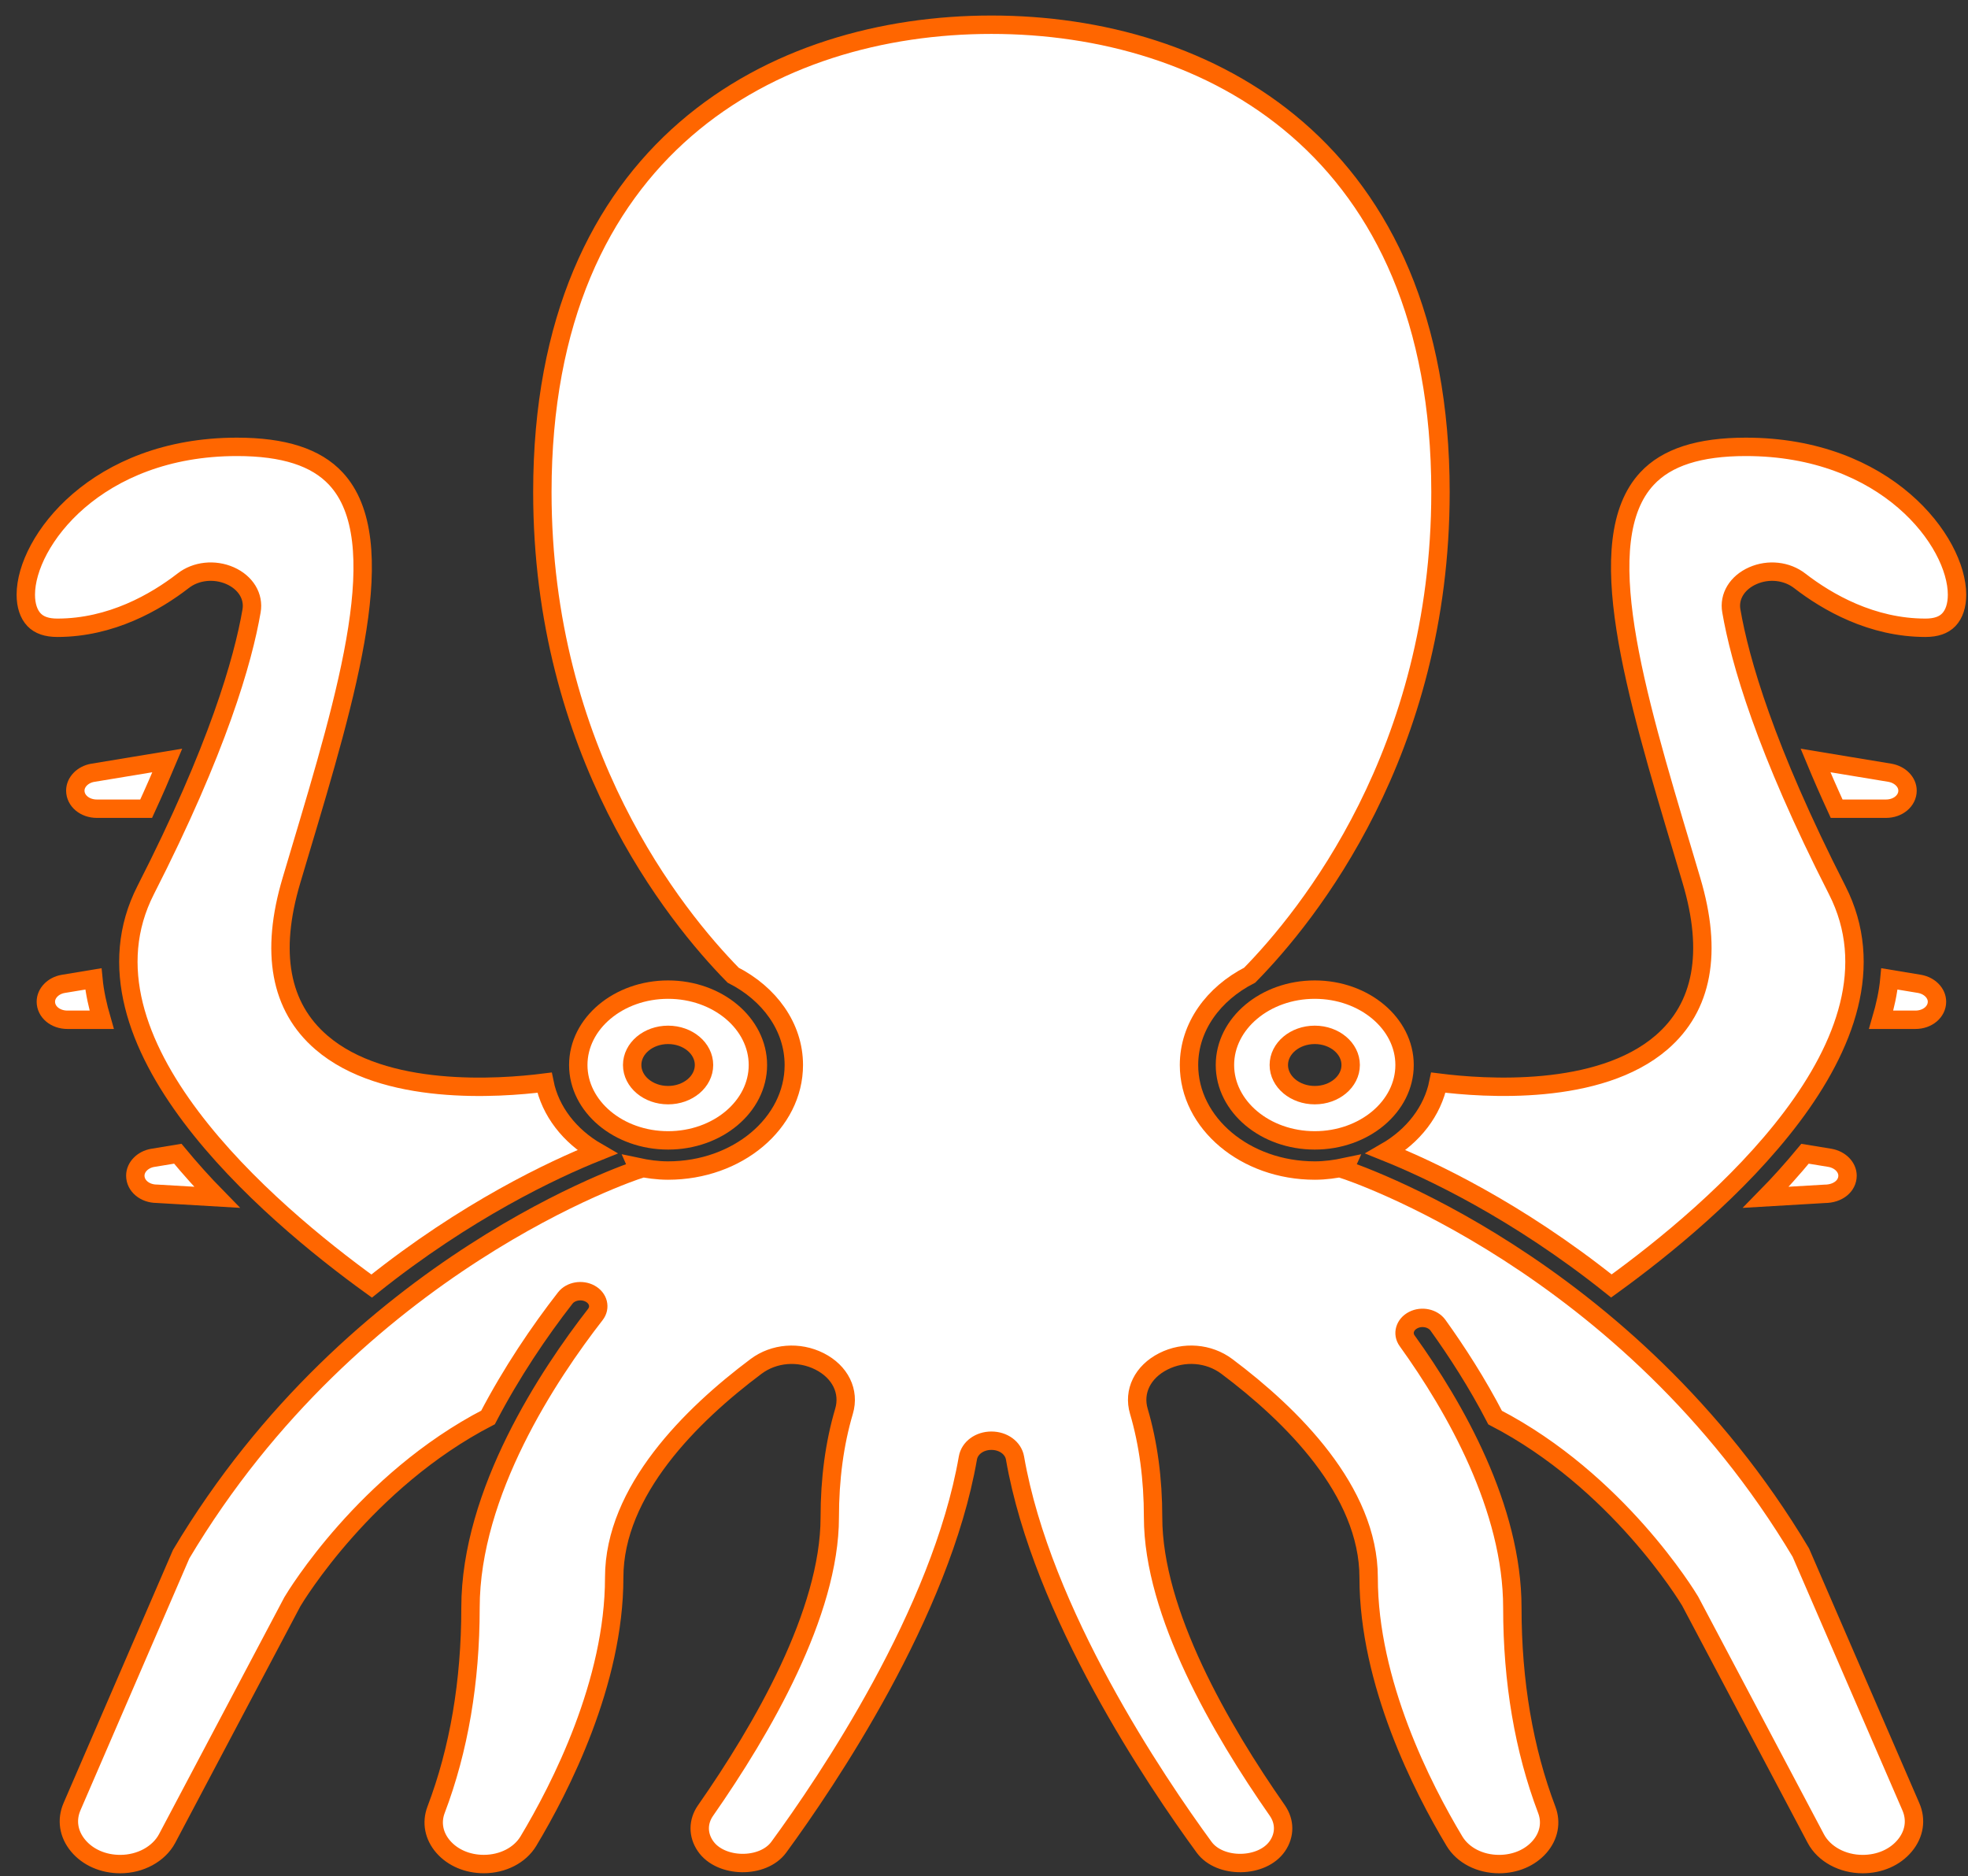 <svg width="107" height="102" viewBox="0 0 107 102" fill="none" xmlns="http://www.w3.org/2000/svg">
<rect x="0" y="0" width="107" height="102" fill="#333333" stroke="none"/>
<path d="M36.324 61.999C39.016 61.999 41.207 60.16 41.207 57.901C41.207 55.642 39.016 53.803 36.324 53.803C33.632 53.803 31.441 55.642 31.441 57.901C31.441 60.16 33.632 61.999 36.324 61.999ZM36.324 56.262C37.402 56.262 38.277 56.996 38.277 57.901C38.277 58.806 37.402 59.54 36.324 59.54C35.246 59.54 34.371 58.806 34.371 57.901C34.371 56.996 35.246 56.262 36.324 56.262Z" fill="white" stroke="#FF6600"/>
<path d="M16.297 46.352C18.91 37.622 21.379 29.376 18.264 26.026C17.182 24.86 15.422 24.294 12.885 24.294C5.24 24.294 1.403 29.447 1.403 32.332C1.403 32.917 1.56 33.391 1.853 33.696C2.134 33.988 2.548 34.13 3.118 34.13C6.038 34.13 8.449 32.742 9.957 31.576C10.652 31.032 11.658 30.924 12.512 31.299C13.361 31.676 13.818 32.431 13.676 33.221C13.215 35.896 11.842 40.704 7.923 48.386C3.718 56.621 14.598 65.868 20.206 69.919C25.37 65.783 30.103 63.573 32.464 62.627C30.972 61.765 29.919 60.417 29.605 58.86C27.106 59.176 20.875 59.611 17.473 56.676C15.227 54.742 14.68 51.776 15.846 47.865L16.297 46.352Z" fill="white" stroke="#FF6600"/>
<path d="M43.16 57.901C43.16 61.065 40.094 63.639 36.324 63.639C35.744 63.639 35.189 63.559 34.65 63.444L34.712 63.585C34.56 63.634 19.315 68.609 9.849 84.496L3.919 98.214C3.603 98.937 3.722 99.711 4.247 100.342C4.777 100.978 5.611 101.344 6.537 101.344C7.634 101.344 8.632 100.799 9.084 99.959L15.899 87.076C16.078 86.775 19.875 80.506 26.534 77.062C27.812 74.611 29.323 72.38 30.734 70.568C31.029 70.19 31.634 70.085 32.085 70.331C32.537 70.578 32.663 71.086 32.369 71.465C29.835 74.721 25.581 81.124 25.581 87.409C25.581 91.427 24.952 95.122 23.71 98.391C23.446 99.085 23.589 99.819 24.1 100.406C24.62 101.001 25.421 101.342 26.304 101.342C27.337 101.342 28.265 100.865 28.728 100.098C30.47 97.196 33.394 91.475 33.394 85.768C33.394 81.052 37.588 76.922 41.106 74.288C42.084 73.555 43.438 73.449 44.557 74.013C45.686 74.585 46.208 75.65 45.889 76.729C45.373 78.472 45.114 80.411 45.114 82.491C45.114 87.68 41.441 94.022 38.361 98.432C37.941 99.034 37.937 99.755 38.353 100.362C39.176 101.568 41.483 101.599 42.34 100.429C44.946 96.872 51.163 87.686 52.624 79.267C52.718 78.721 53.255 78.327 53.903 78.327C54.552 78.327 55.089 78.721 55.185 79.263C56.646 87.685 62.863 96.87 65.469 100.429C66.326 101.599 68.631 101.568 69.455 100.362C69.869 99.755 69.865 99.034 69.448 98.432C66.365 94.022 62.693 87.68 62.693 82.491C62.693 80.411 62.433 78.472 61.92 76.729C61.601 75.65 62.123 74.585 63.252 74.013C64.369 73.447 65.725 73.555 66.703 74.288C70.219 76.924 74.413 81.054 74.413 85.77C74.413 91.477 77.337 97.198 79.079 100.099C79.54 100.867 80.468 101.344 81.503 101.344C82.386 101.344 83.187 101.003 83.706 100.408C84.218 99.821 84.361 99.085 84.097 98.393C82.855 95.122 82.226 91.427 82.226 87.409C82.226 81.99 79.116 76.524 76.507 72.895C76.227 72.508 76.378 72.003 76.839 71.768C77.3 71.532 77.899 71.659 78.181 72.047C79.21 73.48 80.314 75.188 81.29 77.07C87.939 80.517 91.73 86.775 91.891 87.044L98.727 99.962C99.174 100.801 100.174 101.344 101.272 101.344C102.198 101.344 103.032 100.978 103.561 100.342C104.087 99.711 104.206 98.937 103.89 98.218L97.911 84.411C88.49 68.611 73.245 63.636 73.092 63.586L73.155 63.445C72.618 63.559 72.063 63.639 71.483 63.639C67.713 63.639 64.646 61.065 64.646 57.901C64.646 55.827 65.977 54.024 67.947 53.016C71.106 49.798 78.319 40.898 78.319 26.754C78.319 8.019 65.707 1.344 53.903 1.344C42.1 1.344 29.488 8.019 29.488 26.754C29.488 40.898 36.701 49.798 39.859 53.016C41.83 54.024 43.16 55.827 43.16 57.901Z" fill="white" stroke="#FF6600"/>
<path d="M8.287 62.952C7.755 63.048 7.357 63.455 7.357 63.917C7.357 64.468 7.872 64.901 8.529 64.901L11.797 65.093C11.056 64.337 10.345 63.543 9.666 62.724L8.287 62.952Z" fill="white" stroke="#FF6600"/>
<path d="M3.425 53.493C2.892 53.588 2.493 53.996 2.493 54.459C2.493 55.009 3.007 55.442 3.665 55.442H5.529C5.316 54.706 5.148 53.965 5.077 53.219L3.425 53.493Z" fill="white" stroke="#FF6600"/>
<path d="M9.097 41.344L5.027 42.017C4.493 42.114 4.095 42.521 4.095 42.983C4.095 43.534 4.611 43.967 5.267 43.967H7.947C8.373 43.039 8.755 42.163 9.097 41.344Z" fill="white" stroke="#FF6600"/>
<path d="M66.6 57.901C66.6 60.16 68.791 61.999 71.483 61.999C74.174 61.999 76.366 60.16 76.366 57.901C76.366 55.642 74.174 53.803 71.483 53.803C68.791 53.803 66.6 55.642 66.6 57.901ZM71.483 56.262C72.561 56.262 73.436 56.996 73.436 57.901C73.436 58.806 72.561 59.54 71.483 59.54C70.404 59.54 69.529 58.806 69.529 57.901C69.529 56.996 70.404 56.262 71.483 56.262Z" fill="white" stroke="#FF6600"/>
<path d="M87.611 69.914C93.221 65.86 104.087 56.619 99.885 48.388C95.967 40.704 94.594 35.896 94.133 33.216C93.99 32.431 94.447 31.678 95.297 31.301C96.151 30.922 97.155 31.034 97.856 31.581C99.358 32.742 101.768 34.13 104.688 34.13C105.259 34.13 105.673 33.988 105.954 33.696C106.249 33.389 106.403 32.917 106.403 32.332C106.403 29.447 102.567 24.294 94.922 24.294C92.385 24.294 90.625 24.86 89.545 26.024C86.429 29.375 88.898 37.621 91.512 46.35L91.963 47.865C93.129 51.776 92.58 54.742 90.336 56.676C86.931 59.608 80.704 59.175 78.204 58.858C77.888 60.416 76.837 61.765 75.344 62.626C77.708 63.575 82.446 65.785 87.611 69.914Z" fill="white" stroke="#FF6600"/>
<path d="M96.01 65.093L99.209 64.905C99.936 64.903 100.45 64.47 100.45 63.918C100.45 63.456 100.051 63.049 99.5 62.949L98.139 62.726C97.461 63.546 96.75 64.339 96.01 65.093Z" fill="white" stroke="#FF6600"/>
<path d="M102.54 43.967C103.196 43.967 103.712 43.534 103.712 42.983C103.712 42.521 103.313 42.114 102.762 42.014L98.709 41.344C99.049 42.163 99.432 43.039 99.858 43.967H102.54Z" fill="white" stroke="#FF6600"/>
<path d="M105.313 54.459C105.313 53.996 104.915 53.588 104.366 53.49L102.729 53.219C102.661 53.965 102.493 54.706 102.278 55.442H104.141C104.8 55.442 105.313 55.009 105.313 54.459Z" fill="white" stroke="#FF6600"/>
</svg>
